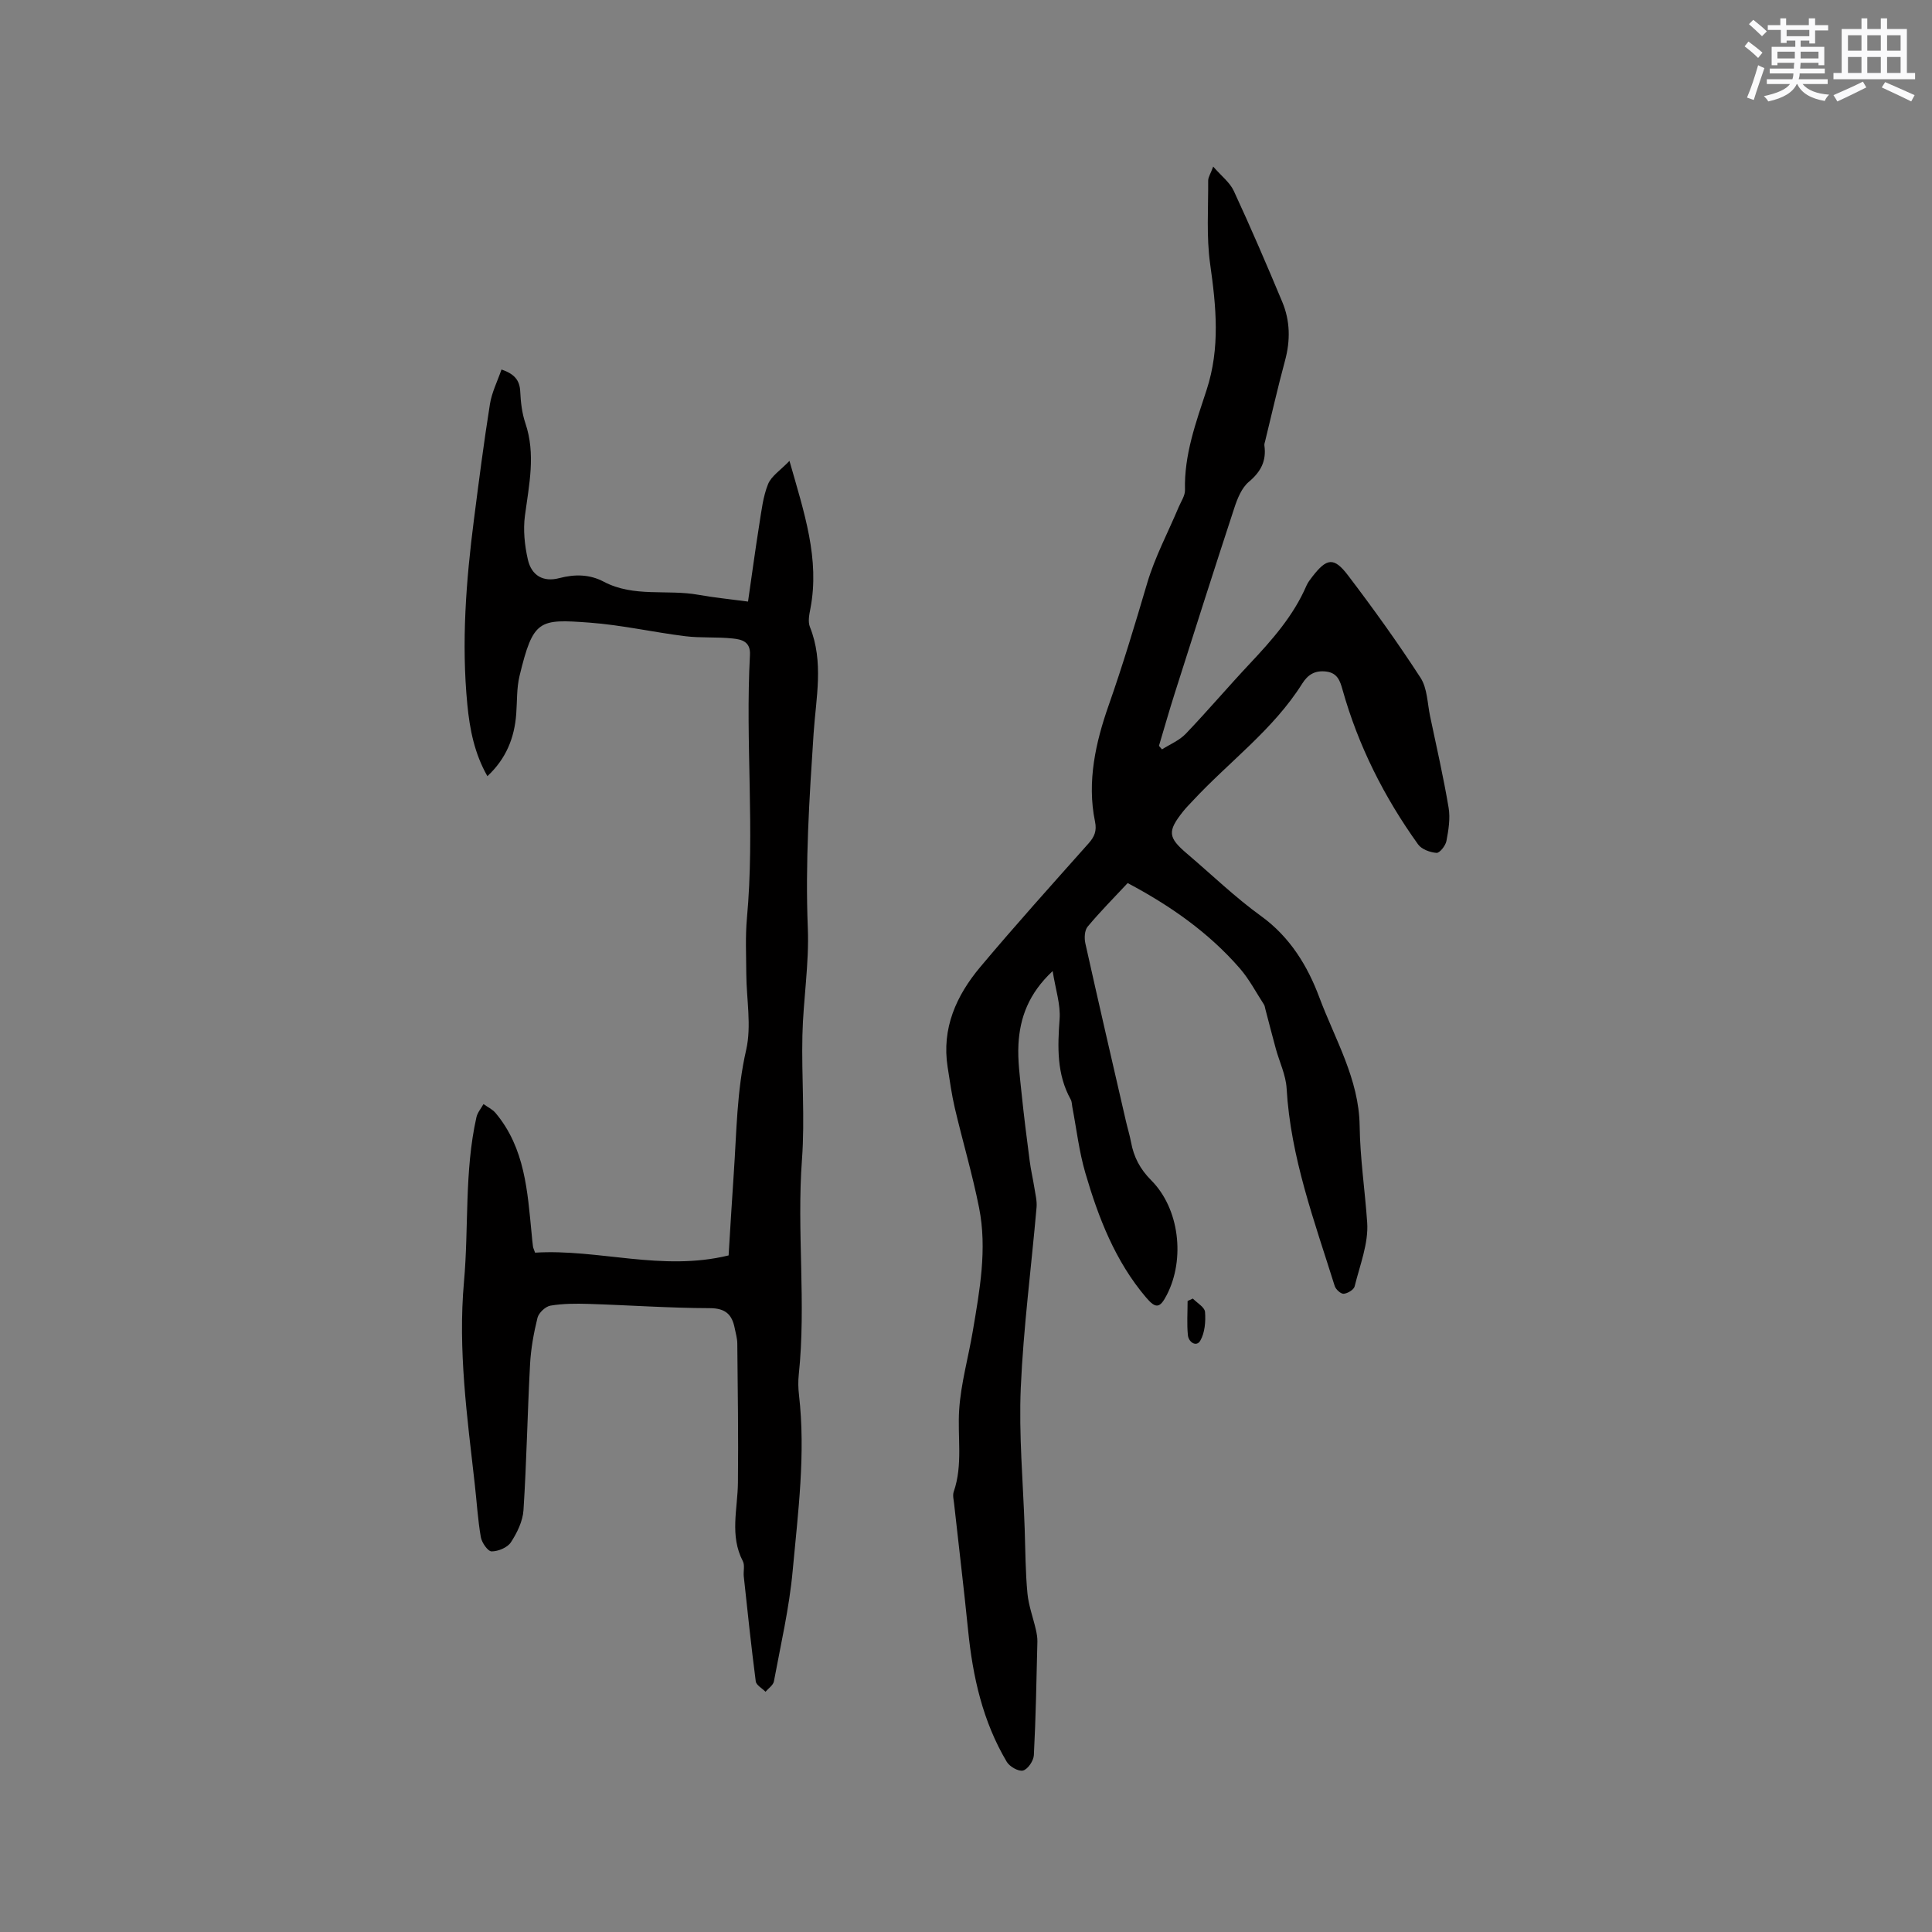 <svg enable-background="new 0 0 400 400" viewBox="0 0 400 400" xmlns="http://www.w3.org/2000/svg"><rect x="0" y="0" width="400" height="400" fill="#808080" stroke="none"/><g fill="#010000"><path d="m251.18 34.49c1.7 1.96 3.46 3.29 4.27 5.05 3.51 7.58 6.81 15.26 10.03 22.97 1.64 3.92 1.7 7.99.57 12.15-1.49 5.51-2.75 11.09-4.11 16.64-.08.31-.2.64-.16.94.44 3.16-.71 5.41-3.21 7.51-1.5 1.25-2.39 3.49-3.03 5.45-4.19 12.76-8.26 25.56-12.33 38.36-1.15 3.6-2.17 7.24-3.26 10.86.21.24.42.49.63.73 1.65-1.05 3.58-1.84 4.9-3.21 4.54-4.75 8.8-9.77 13.3-14.56 4.59-4.89 9-9.86 11.7-16.11.29-.67.76-1.28 1.21-1.86 2.99-3.87 4.48-4.13 7.4-.29 5.24 6.89 10.31 13.94 15.02 21.21 1.4 2.16 1.41 5.25 1.97 7.93 1.33 6.31 2.77 12.61 3.84 18.97.37 2.22-.02 4.63-.45 6.88-.18.97-1.4 2.52-2.05 2.47-1.34-.1-3.1-.74-3.83-1.77-7.02-9.79-12.39-20.43-15.65-32.07-.49-1.74-1.03-3.41-3.34-3.7-2.33-.29-3.81.61-5 2.51-6.02 9.57-15.19 16.19-22.74 24.34-.65.7-1.33 1.37-1.92 2.12-3.27 4.12-3.14 5.37.84 8.75 5.09 4.33 9.92 9.01 15.32 12.91 5.99 4.33 9.64 10.36 12.04 16.79 3.24 8.69 8.23 16.95 8.36 26.63.09 6.72 1.1 13.35 1.56 20.01.3 4.34-1.52 8.85-2.6 13.24-.17.69-1.45 1.45-2.27 1.52-.59.04-1.63-.9-1.85-1.6-4.2-13.42-9.14-26.65-9.96-40.92-.16-2.77-1.49-5.48-2.24-8.22s-1.45-5.49-2.17-8.23c-.08-.3-.11-.64-.27-.89-1.64-2.53-3.06-5.27-5.02-7.52-6.47-7.44-14.42-12.99-23.21-17.65-2.89 3.1-5.73 5.95-8.29 9.03-.64.77-.71 2.36-.47 3.45 2.74 12.3 5.58 24.57 8.41 36.85.33 1.44.78 2.86 1.05 4.32.57 3.08 1.86 5.56 4.18 7.89 5.85 5.87 7.04 16.3 3.24 23.7-1.43 2.79-2.28 2.95-4.3.57-6.39-7.51-9.87-16.51-12.58-25.79-1.3-4.44-1.83-9.11-2.7-13.67-.1-.52-.08-1.1-.33-1.54-2.92-5.27-2.72-10.88-2.3-16.66.22-3.01-.84-6.12-1.44-9.93-4.96 4.63-6.78 9.64-7.08 15.14-.18 3.35.3 6.75.64 10.11.48 4.71 1.08 9.4 1.69 14.09.24 1.86.68 3.7.97 5.55.21 1.33.56 2.7.45 4.02-1.09 12.46-2.72 24.89-3.27 37.37-.42 9.71.48 19.48.81 29.22.15 4.45.15 8.92.57 13.34.24 2.54 1.18 5.02 1.75 7.53.18.8.33 1.65.31 2.47-.19 7.84-.32 15.68-.73 23.5-.06 1.16-1.24 2.91-2.24 3.18-.92.25-2.78-.81-3.37-1.8-4.97-8.36-7.04-17.61-8-27.19-.88-8.75-1.94-17.48-2.9-26.23-.09-.84-.34-1.77-.08-2.51 1.93-5.59.75-11.34 1.13-17 .36-5.44 1.9-10.8 2.81-16.21 1.43-8.47 3.01-17 1.31-25.57-1.38-6.95-3.41-13.77-5.03-20.67-.65-2.78-1.03-5.62-1.48-8.44-1.27-8.06 1.8-14.84 6.76-20.75 7.29-8.69 14.89-17.12 22.43-25.6 1.22-1.38 1.72-2.58 1.32-4.51-1.71-8.26.16-16.46 2.8-23.98 2.95-8.4 5.49-16.86 8-25.37 1.6-5.42 4.33-10.52 6.53-15.77.49-1.16 1.33-2.36 1.3-3.53-.2-7.28 2.28-14.01 4.47-20.7 2.85-8.72 1.98-17.27.74-26.06-.8-5.68-.37-11.54-.41-17.32.02-.71.49-1.38 1.04-2.87z"/><path d="m103.83 76.5c2.65.91 3.77 2.19 3.88 4.57.1 2.2.36 4.47 1.06 6.54 2.18 6.44.76 12.75-.09 19.17-.39 2.95-.06 6.12.6 9.04.76 3.37 3.21 4.74 6.49 3.88 3.24-.85 6.3-.81 9.22.73 6.23 3.3 13.12 1.54 19.63 2.72 3.11.56 6.27.87 10.25 1.4.79-5.43 1.5-10.73 2.34-16.01.45-2.8.76-5.71 1.81-8.31.68-1.68 2.57-2.86 4.43-4.81 3.07 10.78 6.31 20.31 4.33 30.61-.24 1.23-.53 2.69-.1 3.76 2.92 7.27 1.26 14.7.77 22.02-.89 13.43-1.75 26.83-1.2 40.33.3 7.37-.95 14.79-1.12 22.2-.2 8.57.54 17.19-.09 25.72-1.11 14.87.9 29.76-.67 44.6-.14 1.36-.11 2.77.05 4.13 1.41 12.22-.2 24.35-1.31 36.46-.7 7.67-2.47 15.26-3.88 22.86-.15.8-1.14 1.44-1.74 2.15-.7-.72-1.92-1.36-2.02-2.16-.94-7.23-1.7-14.48-2.48-21.73-.11-1.05.25-2.29-.19-3.14-2.76-5.3-1.08-10.79-1.02-16.24.11-9.61-.04-19.23-.13-28.84-.01-1.05-.32-2.09-.53-3.13-.55-2.83-1.87-4.17-5.16-4.18-8.36-.02-16.72-.62-25.08-.88-2.64-.08-5.33-.08-7.92.36-1.04.18-2.42 1.49-2.68 2.52-.78 3.16-1.37 6.42-1.54 9.67-.54 10.05-.71 20.13-1.36 30.17-.15 2.28-1.32 4.67-2.6 6.63-.72 1.1-2.63 1.89-4 1.89-.77 0-2.03-1.81-2.23-2.95-.63-3.63-.84-7.34-1.26-11.01-1.57-13.9-3.49-27.76-2.23-41.83 1.02-11.36.06-22.86 2.58-34.1.22-.97.96-1.82 1.46-2.72.84.6 1.84 1.07 2.49 1.83 6.12 7.28 6.62 16.27 7.49 25.13.08.84.15 1.69.27 2.53.04.31.2.59.43 1.27 13.16-.81 26.26 3.95 40.07.57.34-5.43.67-11.21 1.07-16.98.59-8.53.61-17.06 2.56-25.54 1.15-5.02.06-10.54.03-15.84-.02-3.81-.21-7.64.13-11.42 1.67-18.18-.35-36.38.63-54.55.15-2.81-1.78-3.21-3.59-3.4-3.25-.35-6.57-.07-9.8-.47-6.62-.82-13.17-2.32-19.8-2.81-10.51-.77-11.68-.68-14.51 11.01-.62 2.54-.49 5.26-.69 7.9-.37 4.93-2.07 9.24-5.97 12.88-2.68-4.7-3.66-9.71-4.15-14.81-1.25-12.84-.27-25.63 1.37-38.37 1.02-7.95 2.04-15.9 3.3-23.82.38-2.44 1.55-4.73 2.4-7.2z"/><path d="m246.96 268.85c.89.92 2.45 1.79 2.53 2.78.15 1.98-.03 4.3-.99 5.95-.8 1.37-2.42.31-2.56-1.15-.23-2.34-.06-4.71-.06-7.07.36-.17.72-.34 1.08-.51z"/></g><path d="m361.2 9.6.8-1c.9.7 1.9 1.4 2.9 2.3l-.9 1.1c-1-1-2-1.8-2.8-2.4zm.5 10.6c.9-2.1 1.6-4.3 2.3-6.7.4.2.8.4 1.3.6-.7 2.1-1.5 4.3-2.2 6.6zm.4-15.2.9-.9c1 .8 2 1.6 2.8 2.4l-1 1c-.9-.9-1.8-1.7-2.7-2.5zm12.5-1.2h1.2v1.4h2.7v1.1h-2.7v2.7h-1.2v-.6h-1.8v1.3h4.9v3.8h-1.2v-.5h-3.7c0 .4-.1.9-.1 1.2h5.1v1h-5.2c0 .5-.1.9-.2 1.2h6v1h-5.2c1.1 1.3 2.9 2 5.5 2.2-.4.4-.7.8-.9 1.3-2.9-.5-4.8-1.6-5.7-3.5h-.1c-.8 1.7-2.7 2.9-5.9 3.6-.2-.4-.6-.8-.9-1.1 2.8-.6 4.6-1.4 5.4-2.5h-4.8v-1h5.3c.1-.3.2-.7.2-1.2h-4.9v-1h5c0-.4 0-.8.1-1.2h-3.5v.5h-1.2v-3.8h4.9v-1.3h-1.8v.5h-1.2v-2.7h-2.7v-1h2.6v-1.4h1.2v1.4h4.7v-1.4zm-6.6 8.3h3.6c0-.4 0-.9 0-1.4h-3.6zm1.9-4.6h4.7v-1.3h-4.7zm6.6 3.2h-3.7v1.4h3.7z" fill="#fafafb"/><path d="m385.3 3.8h1.3v2.2h2.8v-2.2h1.3v2.2h4.1v9.1h1.7v1.3h-16.9v-1.3h1.7v-9.1h4.1v-2.2zm.4 13.1.7 1.2c-1.8.9-3.8 1.9-6 2.9-.2-.4-.5-.8-.8-1.3 2.3-1 4.3-1.9 6.1-2.8zm-3.1-6.4h2.8v-3.2h-2.8zm0 4.6h2.8v-3.3h-2.8zm4-4.6h2.8v-3.2h-2.8zm0 4.6h2.8v-3.3h-2.8zm3.7 1.9c2.1.9 4.1 1.8 6.1 2.7l-.7 1.3c-2.2-1.1-4.2-2-6.1-2.9zm3.2-9.7h-2.8v3.2h2.8zm-2.8 7.8h2.8v-3.3h-2.8z" fill="#fafafb"/></svg>